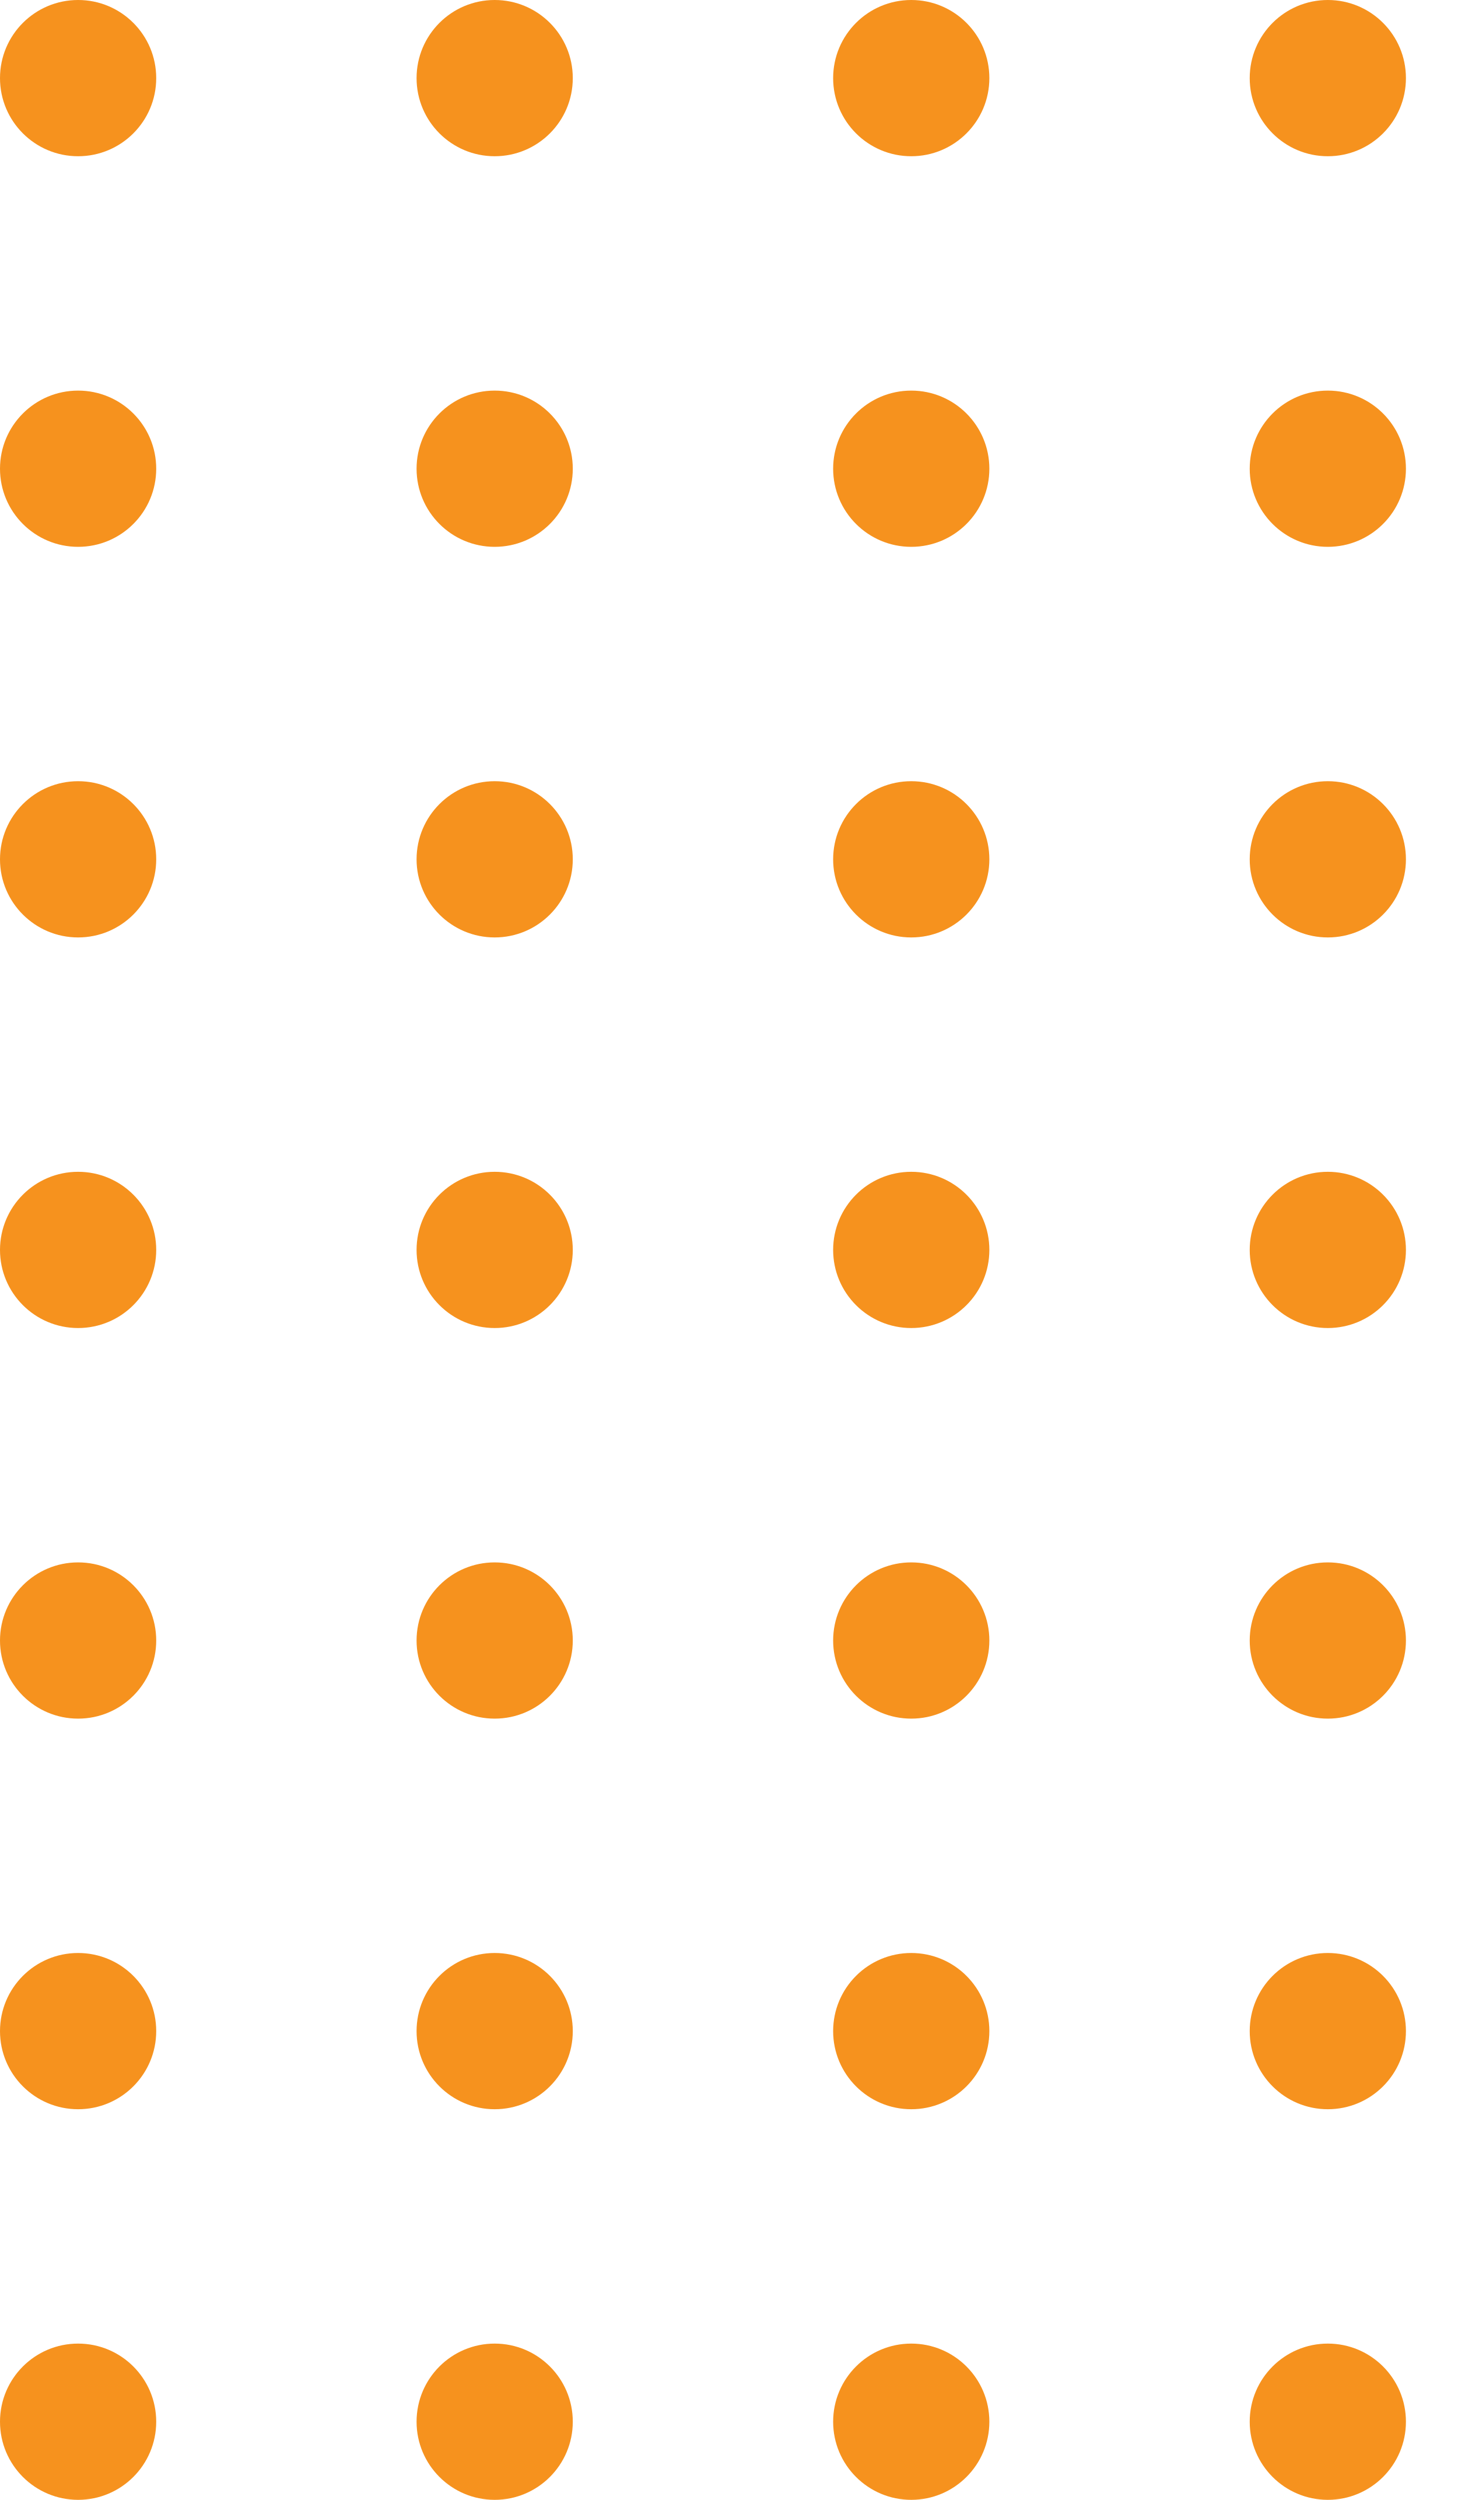 <svg xmlns="http://www.w3.org/2000/svg" xmlns:xlink="http://www.w3.org/1999/xlink" width="112" height="192" viewBox="0 0 112 192"><defs><clipPath id="a"><rect width="112" height="192" fill="none"/></clipPath></defs><g clip-path="url(#a)"><g transform="translate(-376 -928)"><circle cx="6" cy="6" r="6" transform="translate(376 928)" fill="#f6921e"/></g><g transform="translate(-344 -928)"><circle cx="6" cy="6" r="6" transform="translate(376 928)" fill="#f6921e"/></g><g transform="translate(-312 -928)"><circle cx="6" cy="6" r="6" transform="translate(376 928)" fill="#f6921e"/></g><g transform="translate(-280 -928)"><circle cx="6" cy="6" r="6" transform="translate(376 928)" fill="#f6921e"/></g><g transform="translate(-376 -898)"><circle cx="6" cy="6" r="6" transform="translate(376 928)" fill="#f6921e"/></g><g transform="translate(-344 -898)"><circle cx="6" cy="6" r="6" transform="translate(376 928)" fill="#f6921e"/></g><g transform="translate(-312 -898)"><circle cx="6" cy="6" r="6" transform="translate(376 928)" fill="#f6921e"/></g><g transform="translate(-280 -898)"><circle cx="6" cy="6" r="6" transform="translate(376 928)" fill="#f6921e"/></g><g transform="translate(-376 -868)"><circle cx="6" cy="6" r="6" transform="translate(376 928)" fill="#f6921e"/></g><g transform="translate(-344 -868)"><circle cx="6" cy="6" r="6" transform="translate(376 928)" fill="#f6921e"/></g><g transform="translate(-312 -868)"><circle cx="6" cy="6" r="6" transform="translate(376 928)" fill="#f6921e"/></g><g transform="translate(-280 -868)"><circle cx="6" cy="6" r="6" transform="translate(376 928)" fill="#f6921e"/></g><g transform="translate(-376 -838)"><circle cx="6" cy="6" r="6" transform="translate(376 928)" fill="#f6921e"/></g><g transform="translate(-344 -838)"><circle cx="6" cy="6" r="6" transform="translate(376 928)" fill="#f6921e"/></g><g transform="translate(-312 -838)"><circle cx="6" cy="6" r="6" transform="translate(376 928)" fill="#f6921e"/></g><g transform="translate(-280 -838)"><circle cx="6" cy="6" r="6" transform="translate(376 928)" fill="#f6921e"/></g><g transform="translate(-376 -808)"><circle cx="6" cy="6" r="6" transform="translate(376 928)" fill="#f6921e"/></g><g transform="translate(-344 -808)"><circle cx="6" cy="6" r="6" transform="translate(376 928)" fill="#f6921e"/></g><g transform="translate(-312 -808)"><circle cx="6" cy="6" r="6" transform="translate(376 928)" fill="#f6921e"/></g><g transform="translate(-280 -808)"><circle cx="6" cy="6" r="6" transform="translate(376 928)" fill="#f6921e"/></g><g transform="translate(-376 -778)"><circle cx="6" cy="6" r="6" transform="translate(376 928)" fill="#f6921e"/></g><g transform="translate(-344 -778)"><circle cx="6" cy="6" r="6" transform="translate(376 928)" fill="#f6921e"/></g><g transform="translate(-312 -778)"><circle cx="6" cy="6" r="6" transform="translate(376 928)" fill="#f6921e"/></g><g transform="translate(-280 -778)"><circle cx="6" cy="6" r="6" transform="translate(376 928)" fill="#f6921e"/></g><g transform="translate(-376 -748)"><circle cx="6" cy="6" r="6" transform="translate(376 928)" fill="#f6921e"/></g><g transform="translate(-344 -748)"><circle cx="6" cy="6" r="6" transform="translate(376 928)" fill="#f6921e"/></g><g transform="translate(-312 -748)"><circle cx="6" cy="6" r="6" transform="translate(376 928)" fill="#f6921e"/></g><g transform="translate(-280 -748)"><circle cx="6" cy="6" r="6" transform="translate(376 928)" fill="#f6921e"/></g></g></svg>